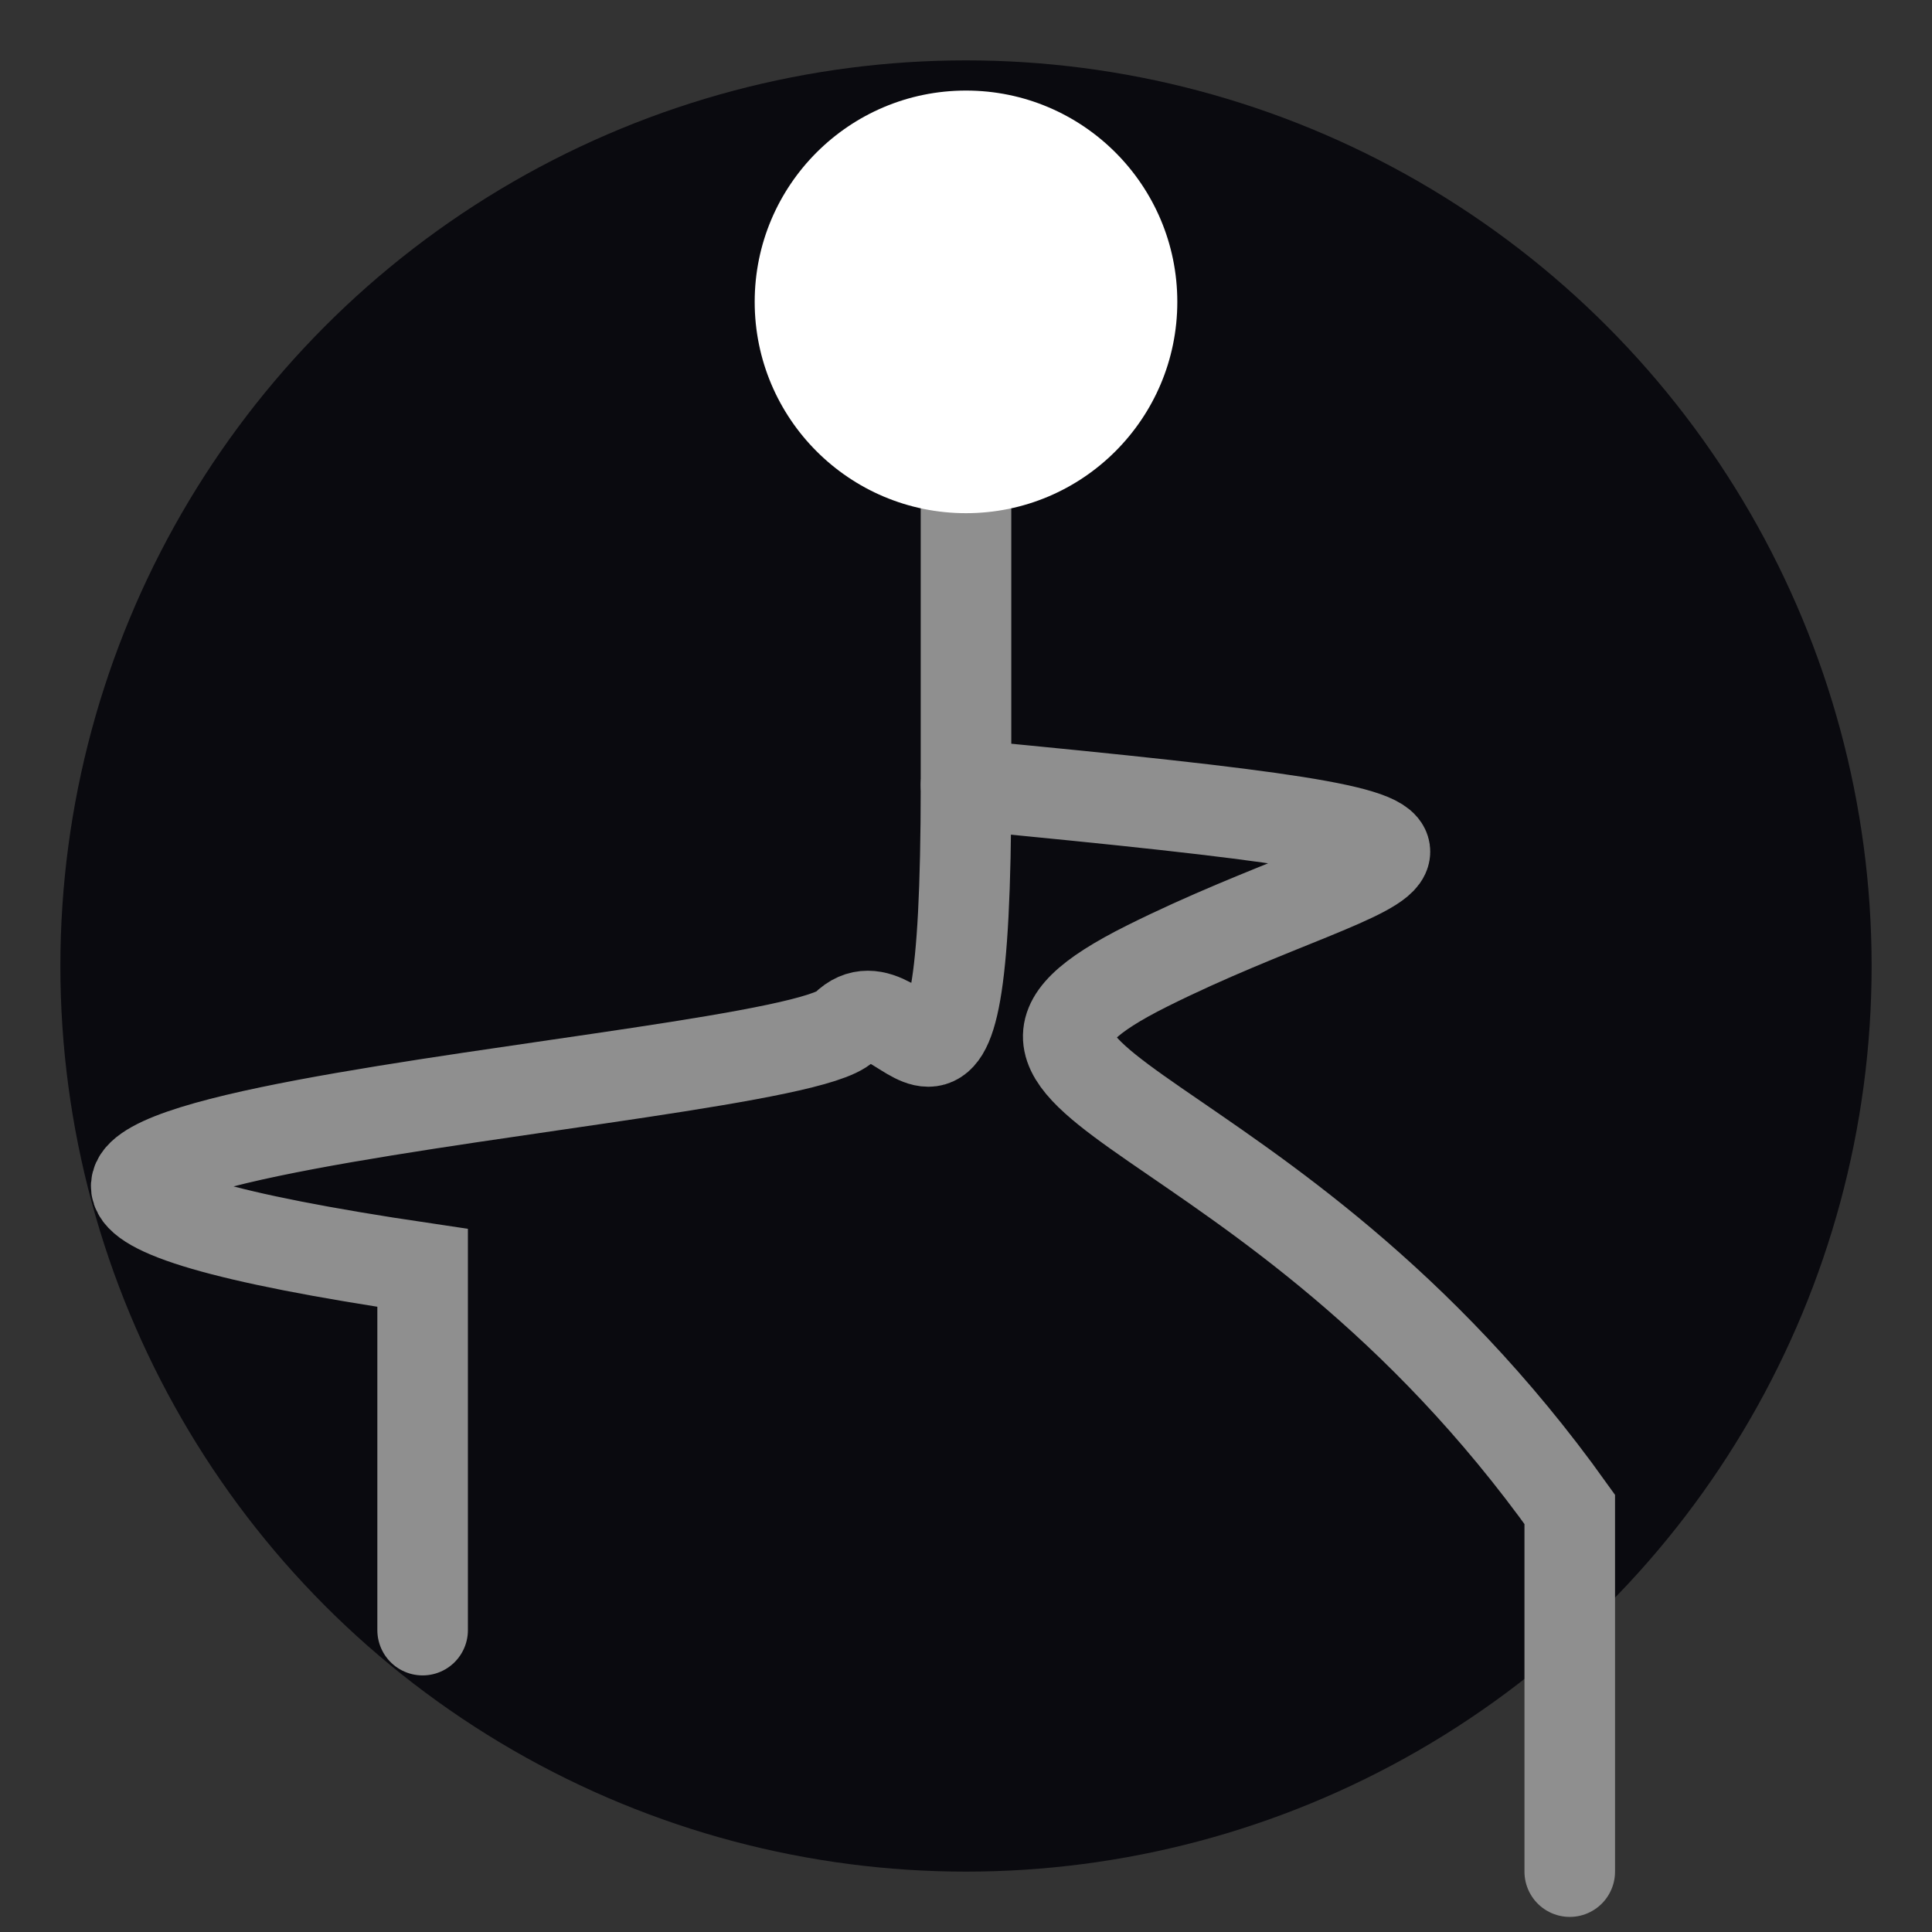 <svg xmlns="http://www.w3.org/2000/svg" viewBox="0 0 64 64">
  <rect x="0" y="0" width="64" height="64" fill="#333333" stroke="none"/>
  <circle cx="32" cy="32" r="30" fill="#0a0a0f" />
  <path d="M32 10v16c0 14-2 6-4 8s-41 4-14 8v12" stroke="#8f8f8f" stroke-width="3" stroke-linecap="round" fill="none"/>
  <path d="M32 26c21 2 14 2 6 6s4 4 14 18v12" stroke="#8f8f8f" stroke-width="3" stroke-linecap="round" fill="none"/>
  <circle cx="32" cy="10" r="7" fill="#fff"/>
</svg>
